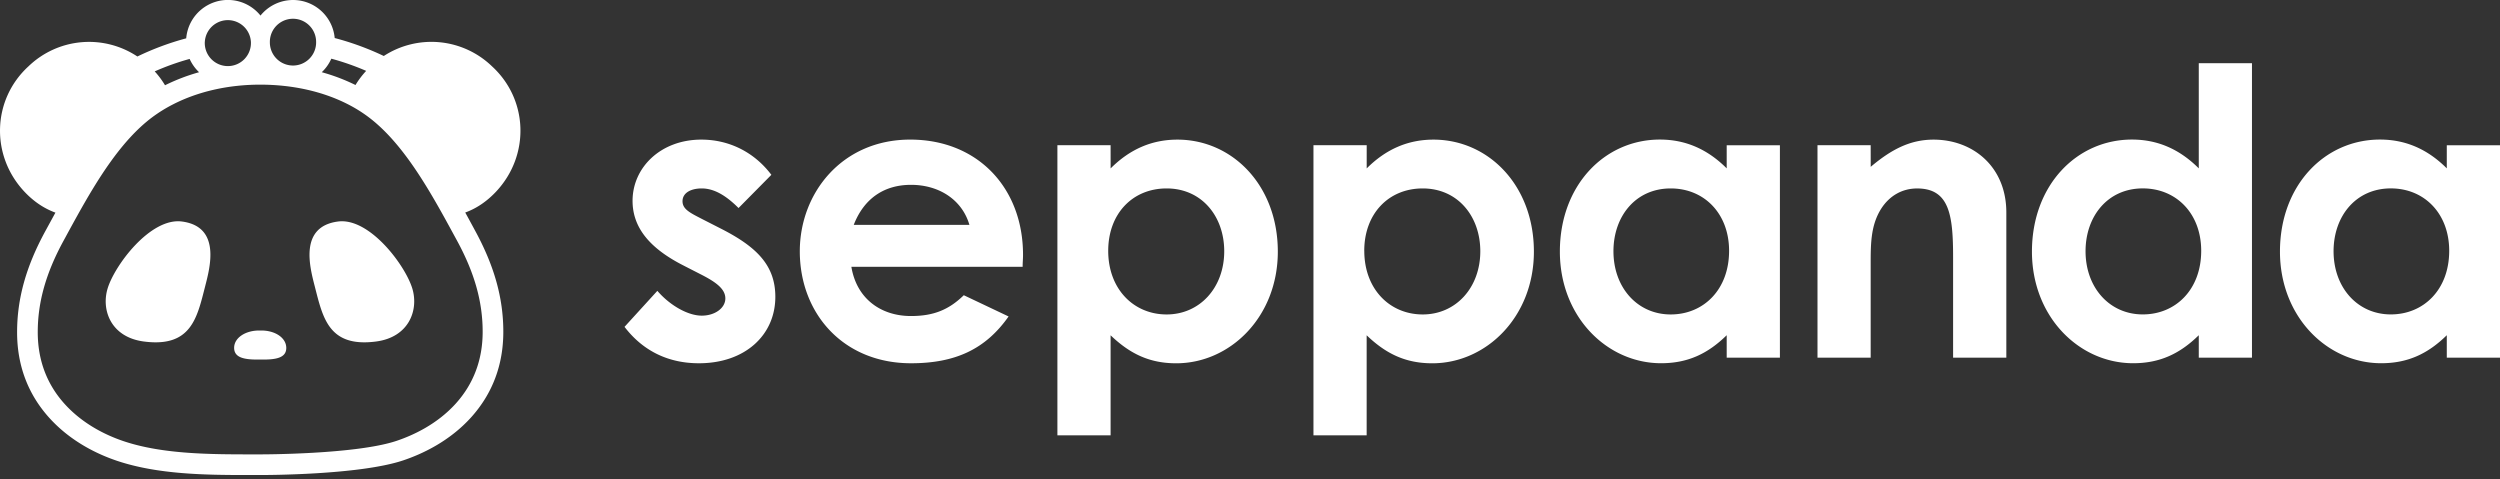 <svg width="214" height="41" fill="none" xmlns="http://www.w3.org/2000/svg"><rect width="100%" height="100%" fill="#333333" stroke="none"/><g clip-path="url(#clip0_582_4723)" fill="#fff"><path d="M35.313 24.76c.518 1.827-.328 4.107-3.12 4.473-4.062.532-4.56-2.038-5.25-4.725-.415-1.62-1.368-5.106 1.988-5.546 2.72-.36 5.82 3.82 6.382 5.797zm-26.12 0c-.519 1.827.327 4.107 3.12 4.473 4.062.532 4.559-2.038 5.248-4.725.416-1.62 1.37-5.106-1.986-5.546-2.72-.36-5.822 3.82-6.382 5.797zm13.08 6.016c1.276.024 2.232-.106 2.232-.993s-.998-1.526-2.231-1.49c-1.233-.034-2.238.612-2.232 1.49.007.878.956 1.017 2.232.993zm18.402-11.021c1.643 3.022 2.409 5.768 2.409 8.642 0 2.837-.928 5.3-2.757 7.329-1.863 2.061-4.2 3.143-5.83 3.688-3.766 1.257-11.878 1.248-12.226 1.248h-1.104c-3.626 0-7.658-.053-11.115-1.205-1.632-.544-3.968-1.626-5.83-3.688-1.83-2.026-2.758-4.492-2.758-7.329 0-2.873.765-5.622 2.41-8.642l.152-.28.719-1.317c-.947-.344-1.847-.934-2.654-1.793C-.838 13.291-.657 8.51 2.436 5.68a7.47 7.47 0 019.324-.844 23.624 23.624 0 014.18-1.555 3.58 3.58 0 016.358-1.948 3.581 3.581 0 016.353 1.922c1.446.38 2.853.895 4.202 1.538a7.47 7.47 0 019.262.884c3.094 2.83 3.275 7.612.346 10.73-.803.853-1.696 1.445-2.637 1.785.24.432.471.862.701 1.285l.15.279zM27.547 6.182c.993.274 1.958.64 2.883 1.095.262-.433.569-.839.914-1.21a21.96 21.96 0 00-2.983-1.044 3.6 3.6 0 01-.814 1.155v.004zm-4.446-2.6a1.98 1.98 0 103.959.006 1.98 1.98 0 00-3.96-.005zm-5.57 0a1.976 1.976 0 103.947 0 1.976 1.976 0 00-3.945 0h-.002zM13.243 6.11c.333.365.63.764.883 1.188.934-.463 1.91-.837 2.914-1.116a3.613 3.613 0 01-.807-1.138c-1.02.282-2.019.638-2.988 1.066h-.002zm28.073 22.289c0-2.57-.697-5.046-2.194-7.799l-.153-.281c-.314-.577-.634-1.167-.963-1.76-1.8-3.243-3.85-6.576-6.47-8.543A12.052 12.052 0 0029.732 8.9c-2.124-1.075-4.7-1.654-7.458-1.654-2.737 0-5.312.589-7.451 1.682-.635.322-1.241.698-1.812 1.124-2.609 1.96-4.654 5.274-6.449 8.506-.336.605-.663 1.204-.984 1.797l-.153.281c-1.497 2.753-2.194 5.231-2.194 7.799 0 2.385.774 4.452 2.302 6.143 1.606 1.776 3.648 2.72 5.078 3.197 3.358 1.12 7.471 1.12 11.1 1.12h.562c.085 0 8.173.011 11.662-1.154 1.431-.481 3.474-1.42 5.079-3.196 1.528-1.695 2.303-3.762 2.302-6.147zM58.53 22.739c-2.911-1.472-4.383-3.253-4.383-5.548 0-2.842 2.397-5.24 5.89-5.24 2.363 0 4.52 1.062 5.992 3.014l-2.81 2.842c-1.028-1.027-2.055-1.677-3.151-1.677-.925 0-1.644.376-1.644 1.096 0 .684.65.993 1.644 1.507l1.678.856c3.014 1.54 4.623 3.116 4.623 5.821 0 3.253-2.57 5.685-6.54 5.685-2.638 0-4.795-1.062-6.37-3.116l2.81-3.083c1.062 1.233 2.603 2.123 3.801 2.123 1.13 0 2.02-.65 2.02-1.472 0-.788-.753-1.37-2.02-2.02l-1.54-.788zM86.336 27.088c-1.951 2.775-4.52 4.007-8.353 4.007-5.787 0-9.52-4.246-9.52-9.588 0-4.965 3.596-9.558 9.451-9.558 5.754 0 9.657 4.11 9.657 9.863 0 .411-.033.617-.033 1.027h-14.66c.445 2.706 2.5 4.213 5.103 4.213 1.952 0 3.253-.549 4.52-1.782l3.835 1.819zm-3.355-7.841c-.617-2.123-2.57-3.425-5-3.425-2.26 0-4.007 1.13-4.9 3.425h9.9zM95.069 14.417c1.643-1.643 3.527-2.465 5.718-2.465 4.692 0 8.594 3.904 8.594 9.588 0 5.582-4.075 9.558-8.698 9.558-2.294 0-3.972-.822-5.616-2.397v8.561h-4.554v-24.83h4.554l.002 1.985zm-.206 7.055c0 3.287 2.192 5.445 5 5.445 2.842 0 4.931-2.295 4.931-5.411 0-2.979-1.918-5.376-4.931-5.376-2.91 0-5 2.157-5 5.342zM116.989 14.417c1.643-1.643 3.526-2.465 5.718-2.465 4.692 0 8.594 3.904 8.594 9.588 0 5.582-4.075 9.558-8.699 9.558-2.294 0-3.972-.822-5.616-2.397v8.561h-4.554v-24.83h4.557v1.985zm-.206 7.055c0 3.287 2.192 5.445 5 5.445 2.842 0 4.931-2.295 4.931-5.411 0-2.979-1.918-5.376-4.931-5.376-2.914 0-5.003 2.157-5.003 5.342h.003zM147.805 28.695c-1.606 1.576-3.321 2.397-5.616 2.397-4.623 0-8.664-3.972-8.664-9.557 0-5.685 3.835-9.589 8.561-9.589 2.192 0 4.075.822 5.719 2.466v-1.98h4.555v18.183h-4.555v-1.92zm-9.694-7.19c0 3.117 2.056 5.412 4.9 5.412 2.811 0 4.999-2.123 4.999-5.445 0-3.185-2.123-5.342-4.999-5.342-3.014 0-4.9 2.397-4.9 5.376zM160.133 14.28c1.747-1.472 3.356-2.328 5.377-2.328 3.39 0 6.232 2.329 6.232 6.232v12.431h-4.557v-8.593c0-3.596-.308-5.89-3.081-5.89-1.268 0-2.364.616-3.083 1.746-.924 1.472-.891 3.116-.891 5v7.739h-4.553V12.43h4.553l.003 1.85zM188.215 28.695c-1.607 1.576-3.322 2.397-5.617 2.397-4.623 0-8.663-3.972-8.663-9.557 0-5.685 3.835-9.589 8.56-9.589 2.192 0 4.075.822 5.72 2.466V5.41h4.554v25.204h-4.554v-1.92zm-9.692-7.192c0 3.117 2.054 5.411 4.899 5.411 2.811 0 5.001-2.123 5.001-5.444 0-3.186-2.124-5.343-5.001-5.343-3.016.003-4.899 2.4-4.899 5.379v-.003zM209.445 28.695c-1.606 1.576-3.322 2.397-5.616 2.397-4.623 0-8.664-3.972-8.664-9.557 0-5.685 3.835-9.589 8.561-9.589 2.192 0 4.075.822 5.719 2.466v-1.98H214v18.183h-4.555v-1.92zm-9.692-7.192c0 3.117 2.056 5.411 4.9 5.411 2.811 0 4.999-2.122 4.999-5.444 0-3.185-2.123-5.343-4.999-5.343-3.013.003-4.9 2.4-4.9 5.379v-.003z"/></g><defs><clipPath id="clip0_582_4723"><path fill="#fff" d="M0 0h214v40.658H0z"/></clipPath></defs></svg>